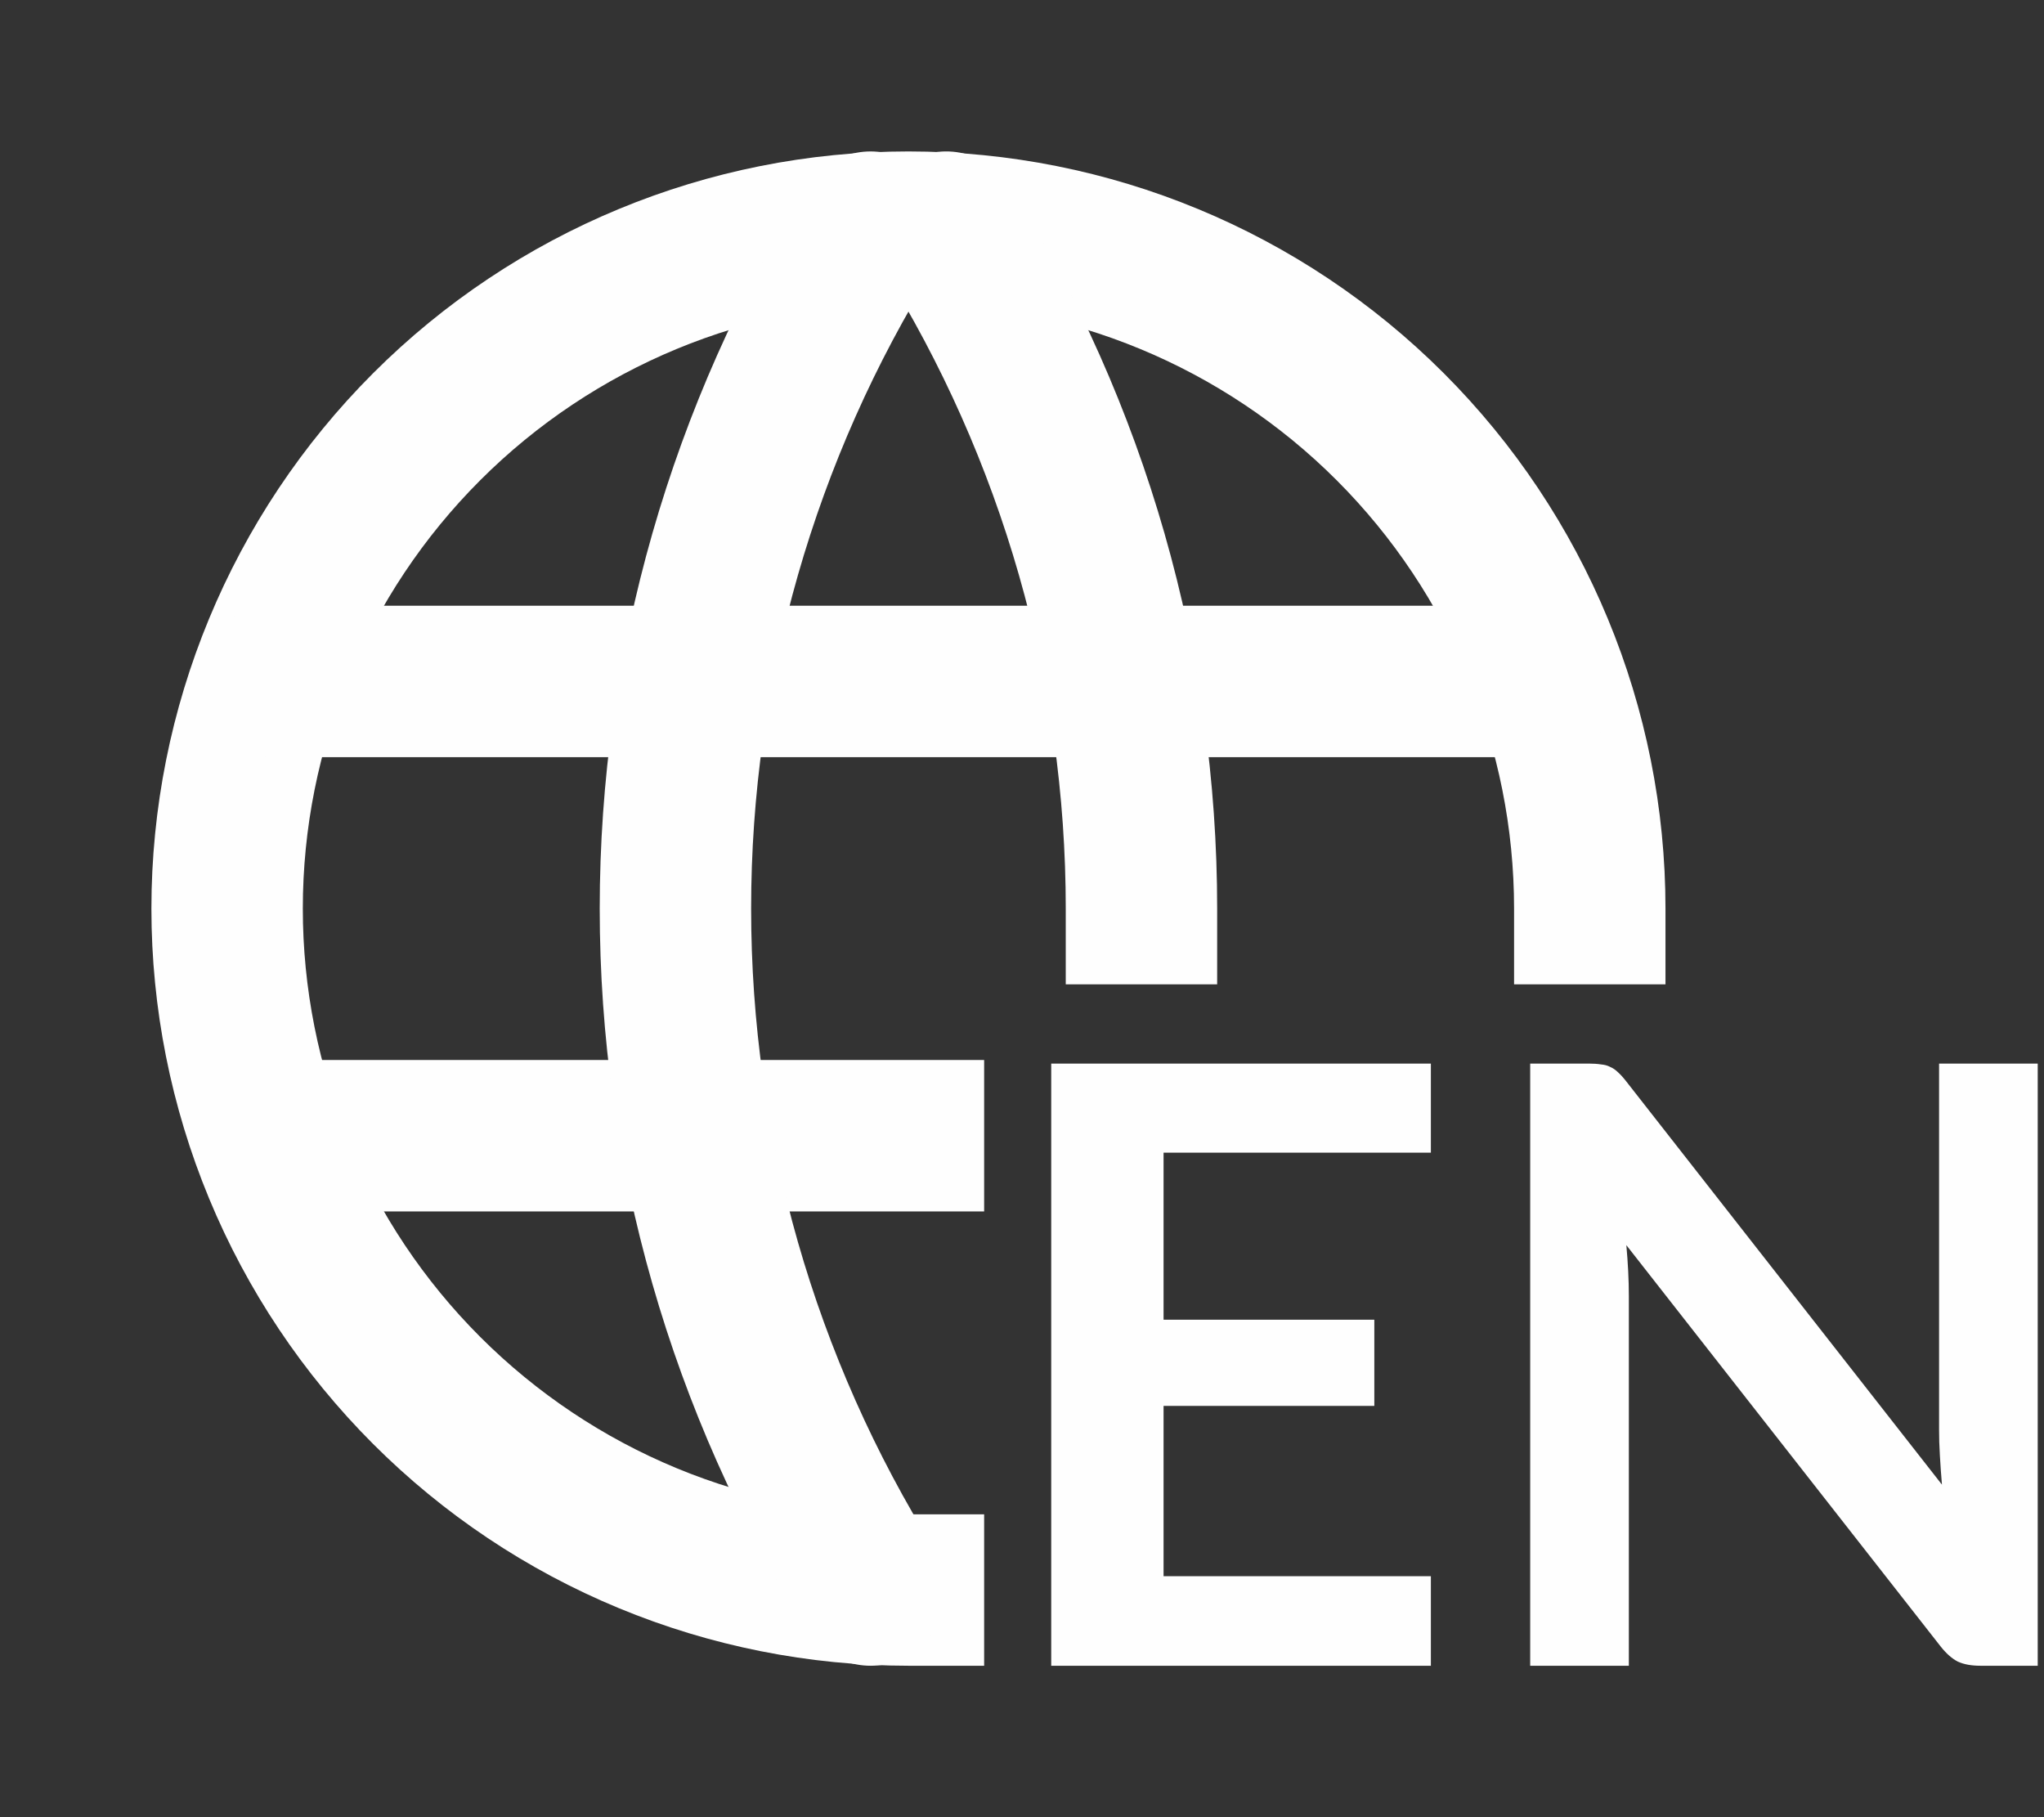 <svg width="27" height="24" viewBox="0 0 27 24" fill="none" xmlns="http://www.w3.org/2000/svg">
<rect x="0" y="0" width="27" height="24" fill="#333333" stroke="none"/>
<path d="M12 21C10.818 21 9.648 20.767 8.556 20.315C7.464 19.863 6.472 19.2 5.636 18.364C4.8 17.528 4.137 16.536 3.685 15.444C3.233 14.352 3 13.182 3 12C3 9.613 3.948 7.324 5.636 5.636C7.324 3.948 9.613 3 12 3C14.387 3 16.676 3.948 18.364 5.636C20.052 7.324 21 9.613 21 12" stroke="#FEFEFE" stroke-width="2" stroke-linecap="square" stroke-linejoin="round"/>
<path d="M3.6 9H20.4" stroke="#FEFEFE" stroke-width="2" stroke-linecap="round" stroke-linejoin="round"/>
<path d="M4 14C3.448 14 3 14.448 3 15C3 15.552 3.448 16 4 16V14ZM12 16H13V14H12V16ZM4 16H12V14H4V16Z" fill="#FEFEFE"/>
<path d="M11.5 3C9.815 5.7 8.922 8.818 8.922 12C8.922 15.182 9.815 18.3 11.5 21" stroke="#FEFEFE" stroke-width="2" stroke-linecap="round" stroke-linejoin="round"/>
<path d="M13.348 2.471C13.056 2.002 12.439 1.859 11.971 2.152C11.502 2.444 11.359 3.061 11.652 3.529L13.348 2.471ZM14.078 12V13H16.078V12H14.078ZM11.652 3.529C13.237 6.07 14.078 9.005 14.078 12H16.078C16.078 8.631 15.132 5.329 13.348 2.471L11.652 3.529Z" fill="#FEFEFE"/>
<path d="M15.37 15.224V17.43H18.154V18.568H15.37V20.817H18.901V22H13.886V14.047H18.901V15.224H15.37ZM26.917 14.047V22H26.158C26.041 22 25.942 21.982 25.861 21.945C25.784 21.905 25.709 21.839 25.636 21.747L21.483 16.445C21.505 16.687 21.516 16.911 21.516 17.116V22H20.213V14.047H20.988C21.05 14.047 21.104 14.051 21.148 14.058C21.195 14.062 21.236 14.073 21.269 14.091C21.305 14.106 21.34 14.13 21.373 14.162C21.406 14.192 21.443 14.232 21.483 14.284L25.652 19.608C25.641 19.479 25.632 19.353 25.625 19.228C25.617 19.103 25.614 18.988 25.614 18.881V14.047H26.917Z" fill="#FEFEFE"/>
</svg>
